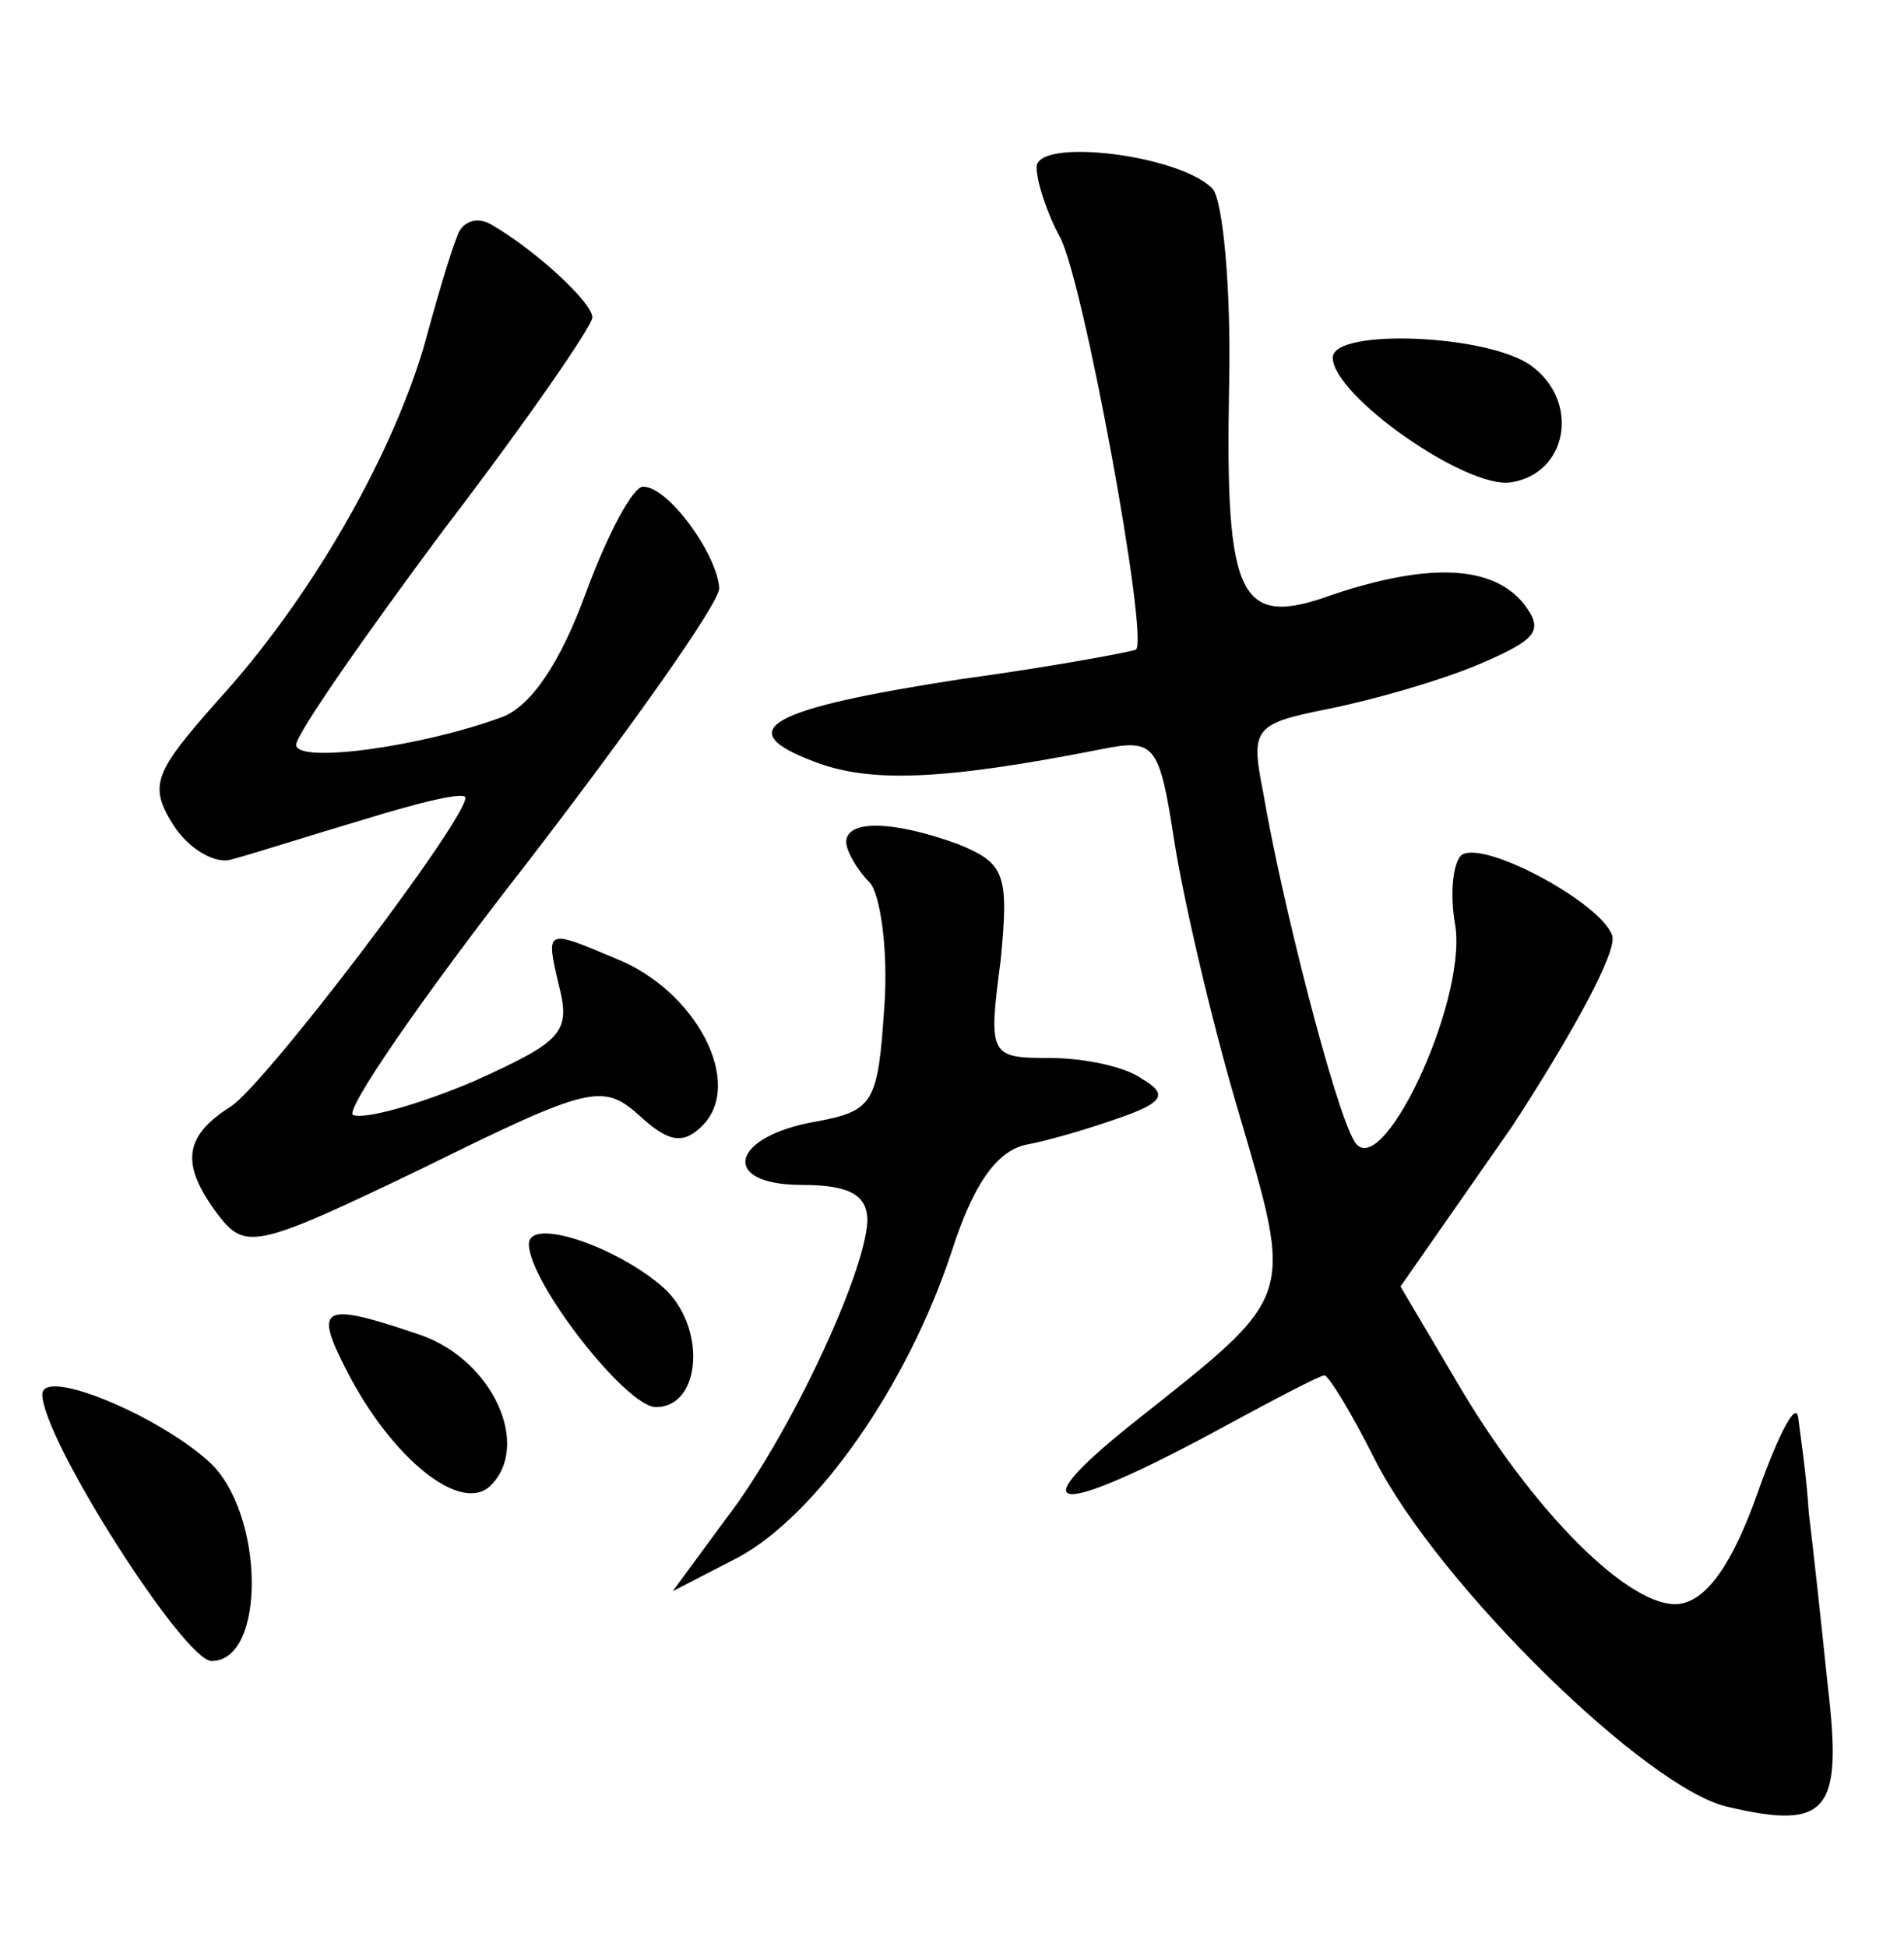 <?xml version="1.0" standalone="no"?>
<!DOCTYPE svg PUBLIC "-//W3C//DTD SVG 20010904//EN"
 "http://www.w3.org/TR/2001/REC-SVG-20010904/DTD/svg10.dtd">
<svg version="1.0" xmlns="http://www.w3.org/2000/svg"
 width="90pt" height="92pt" viewBox="0 0 90 92"
 preserveAspectRatio="xMidYMid meet">
<g transform="translate(0,92) scale(0.1,-0.1)"
fill="#000000" stroke="none">
<path d="M490 841 c0 -7 5 -22 11 -33 11 -20 42 -189 36 -195 -2 -1 -39 -8
-83 -14 -91 -14 -109 -24 -69 -39 26 -10 60 -9 136 6 25 5 27 2 34 -43 4 -26
17 -83 30 -127 27 -92 28 -87 -50 -149 -55 -44 -35 -44 44 -1 24 13 45 24 47
24 2 0 13 -18 24 -40 30 -59 129 -156 167 -164 47 -11 54 -2 47 57 -3 29 -7
66 -9 82 -1 17 -4 37 -5 45 -1 8 -9 -7 -19 -35 -12 -34 -24 -51 -37 -53 -23
-3 -70 44 -106 106 l-26 44 53 76 c28 43 50 83 47 90 -5 15 -60 45 -71 38 -4
-3 -6 -18 -3 -34 5 -37 -36 -123 -48 -101 -9 15 -34 112 -43 165 -6 30 -4 32
31 39 20 4 52 13 71 21 28 12 31 16 21 29 -15 18 -45 19 -90 4 -44 -16 -51 -3
-49 99 1 46 -3 88 -8 93 -16 16 -83 24 -83 10z"/>
<path d="M216 808 c-3 -7 -10 -31 -16 -53 -16 -53 -54 -119 -97 -166 -30 -34
-33 -40 -21 -59 7 -11 20 -19 28 -16 8 2 36 11 63 19 26 8 47 13 47 10 0 -11
-95 -136 -111 -146 -22 -14 -24 -27 -6 -51 13 -17 18 -16 97 22 79 39 85 40
102 25 14 -13 21 -14 30 -5 20 20 -3 64 -41 79 -33 14 -33 14 -27 -12 6 -23 2
-27 -40 -46 -26 -11 -51 -18 -57 -16 -5 1 32 55 82 119 50 65 91 123 91 130
-1 16 -24 48 -36 48 -5 0 -17 -23 -27 -50 -12 -33 -26 -54 -40 -59 -38 -14
-97 -22 -97 -13 0 5 32 51 70 102 39 51 70 96 70 100 0 7 -27 32 -48 44 -7 4
-14 1 -16 -6z"/>
<path d="M630 751 c0 -18 63 -62 84 -59 27 4 33 38 10 55 -20 15 -94 18 -94 4z"/>
<path d="M400 522 c0 -4 5 -13 11 -19 5 -5 9 -32 7 -59 -3 -45 -5 -49 -32 -54
-41 -7 -46 -30 -7 -30 23 0 31 -5 31 -17 -1 -25 -37 -102 -67 -141 l-25 -34
31 16 c37 20 80 81 101 145 10 31 21 47 35 50 11 2 31 8 45 13 20 7 22 11 10
18 -8 6 -28 10 -44 10 -28 0 -29 1 -23 46 4 41 2 46 -20 55 -30 11 -53 12 -53
1z"/>
<path d="M250 332 c0 -18 46 -77 60 -77 22 0 24 39 3 57 -22 19 -63 33 -63 20z"/>
<path d="M164 272 c21 -41 54 -68 68 -54 19 19 1 59 -33 71 -47 16 -51 14 -35
-17z"/>
<path d="M20 261 c0 -21 67 -126 80 -126 26 0 25 70 -1 94 -24 22 -79 45 -79
32z"/>
</g>
</svg>
